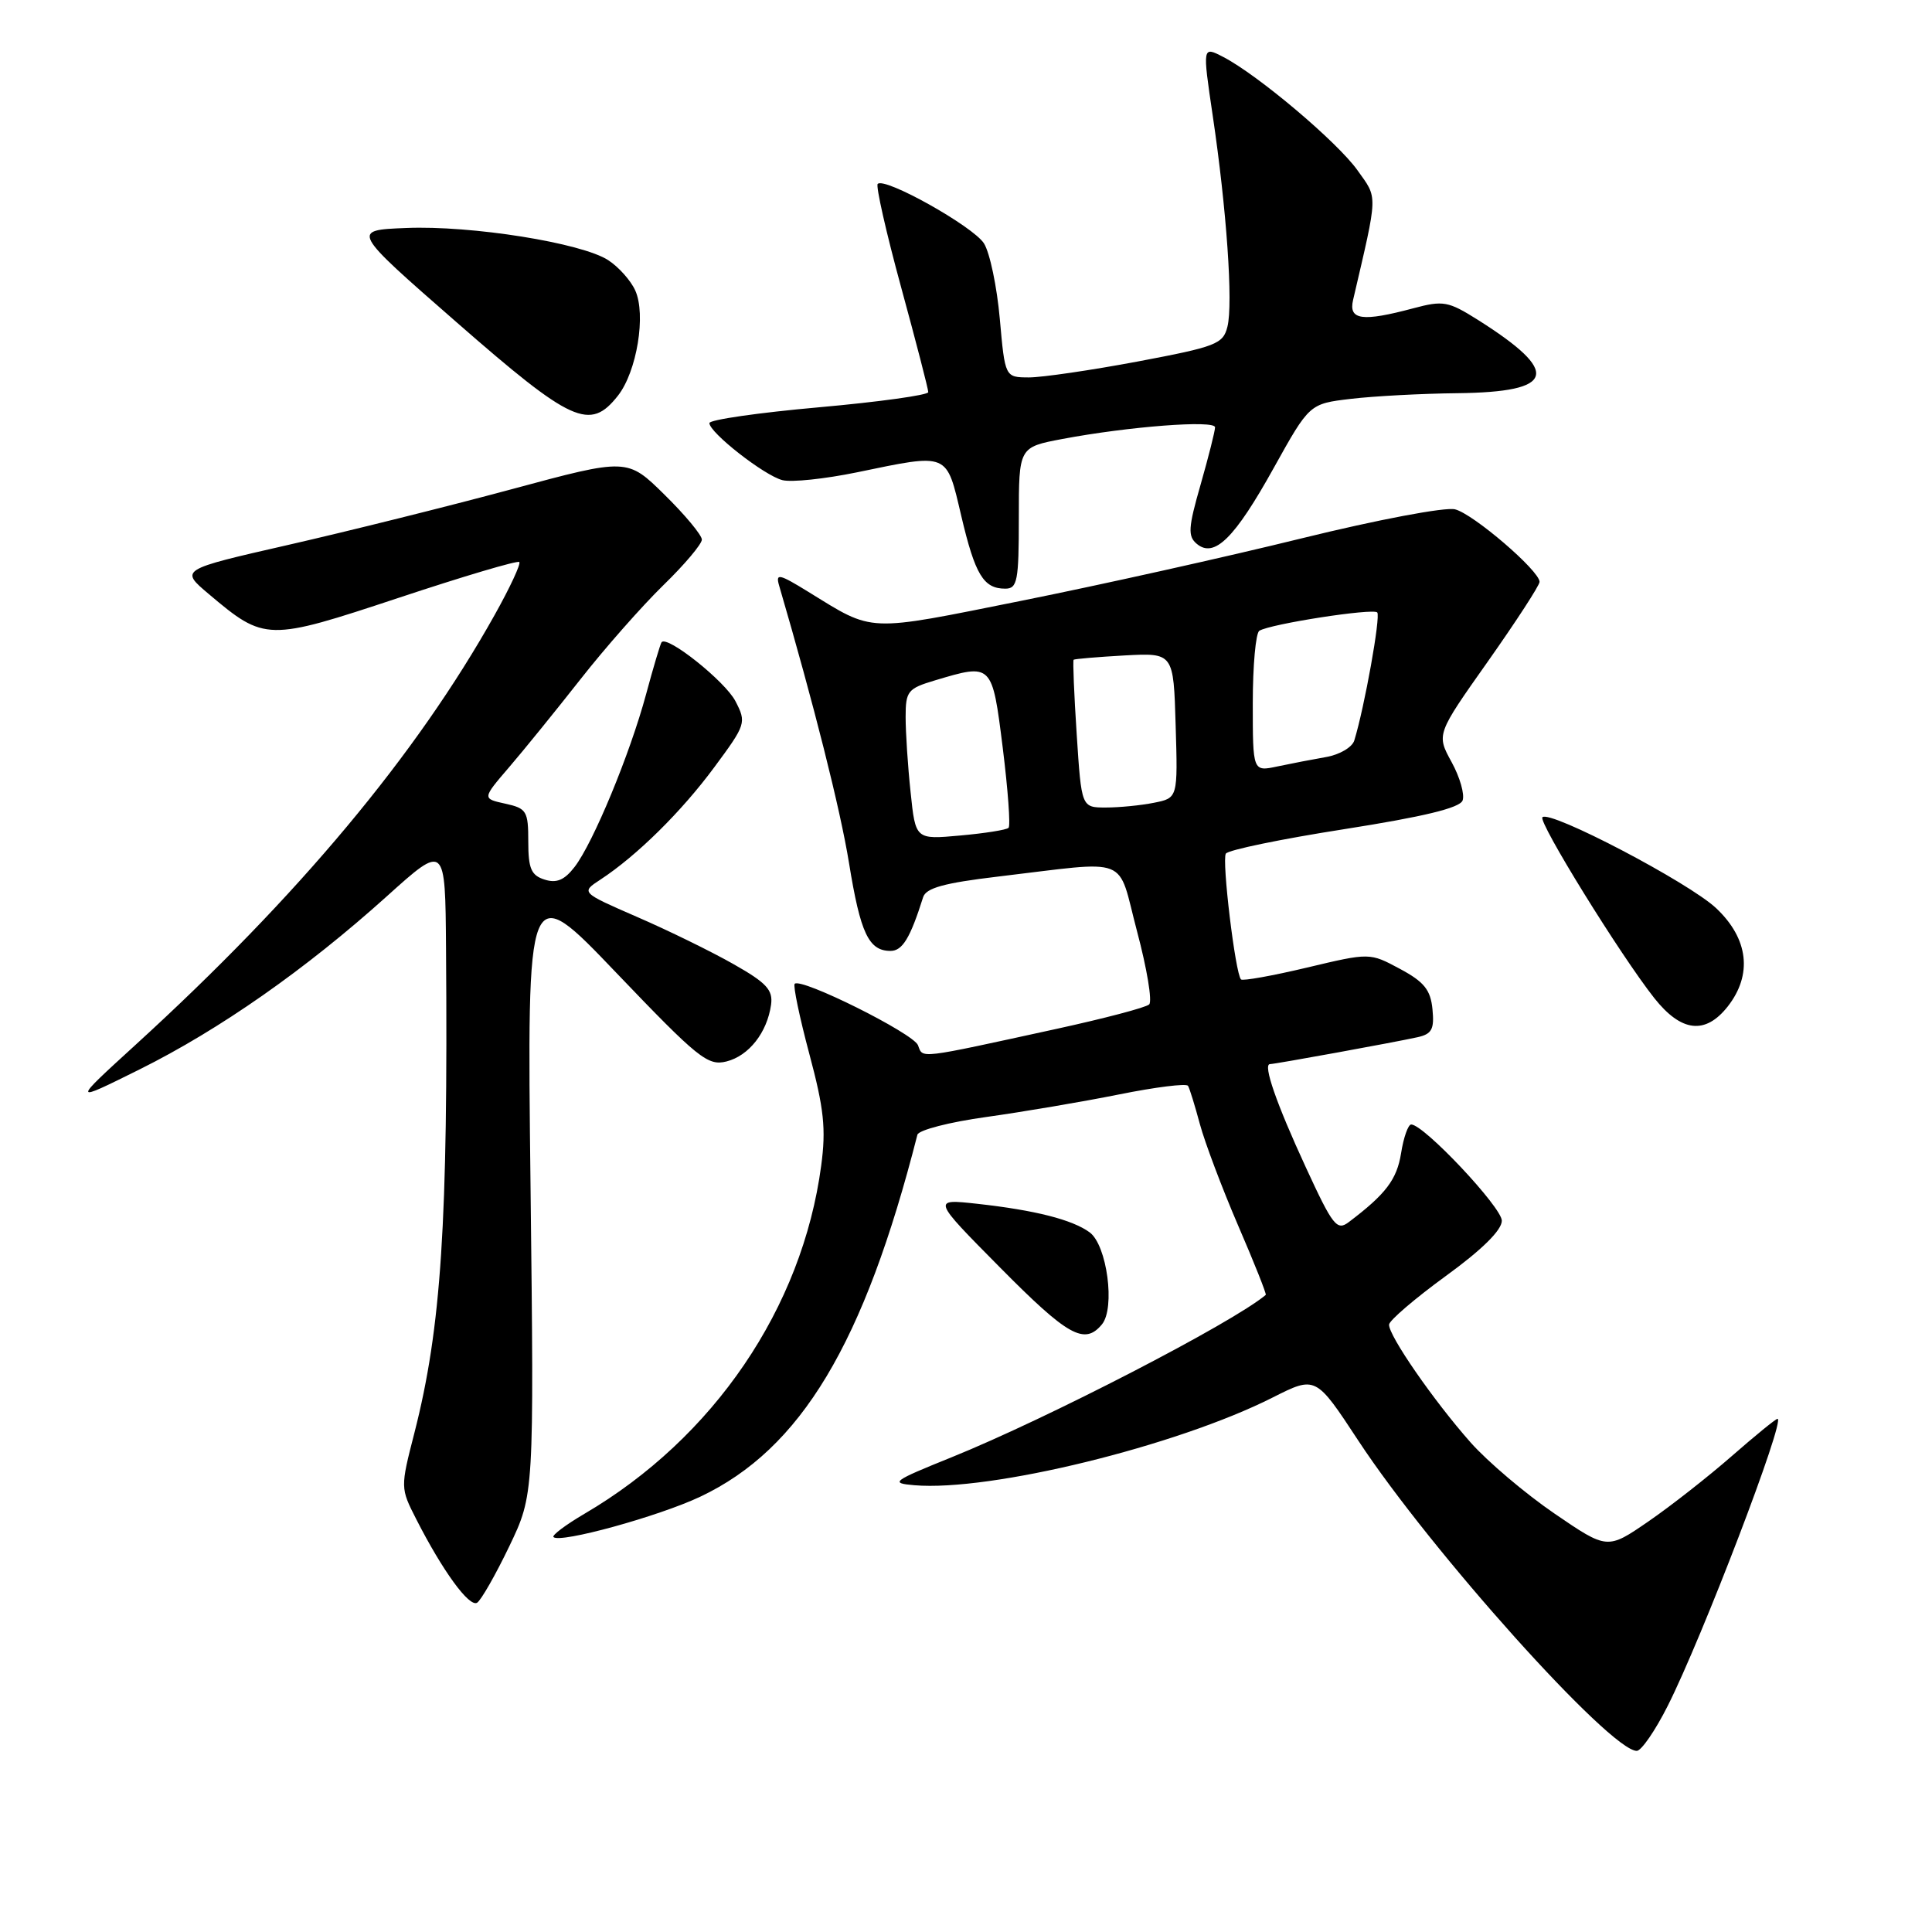 <?xml version="1.0" encoding="UTF-8" standalone="no"?>
<!DOCTYPE svg PUBLIC "-//W3C//DTD SVG 1.1//EN" "http://www.w3.org/Graphics/SVG/1.1/DTD/svg11.dtd" >
<svg xmlns="http://www.w3.org/2000/svg" xmlns:xlink="http://www.w3.org/1999/xlink" version="1.1" viewBox="0 0 256 256">
 <g >
 <path fill="currentColor"
d=" M 220.98 226.04 C 225.55 216.99 236.64 188.00 235.53 188.00 C 235.30 188.00 232.58 190.22 229.48 192.93 C 226.38 195.64 221.40 199.55 218.42 201.60 C 212.98 205.34 212.98 205.34 205.97 200.55 C 202.11 197.91 197.11 193.67 194.86 191.13 C 189.98 185.62 183.97 176.94 184.06 175.51 C 184.10 174.96 187.47 172.07 191.56 169.09 C 196.37 165.60 199.00 163.00 199.00 161.75 C 199.00 159.98 188.67 149.00 186.99 149.00 C 186.59 149.00 185.98 150.71 185.65 152.81 C 185.09 156.30 183.63 158.22 178.74 161.92 C 177.15 163.13 176.62 162.47 173.03 154.68 C 169.12 146.22 167.31 141.00 168.28 141.00 C 168.94 141.00 184.84 138.10 187.81 137.44 C 189.73 137.02 190.07 136.38 189.81 133.73 C 189.56 131.16 188.71 130.10 185.50 128.38 C 181.50 126.23 181.50 126.23 173.18 128.21 C 168.60 129.30 164.67 130.00 164.44 129.78 C 163.69 129.03 161.88 114.00 162.43 113.11 C 162.73 112.63 169.79 111.17 178.11 109.87 C 188.62 108.22 193.42 107.06 193.80 106.07 C 194.10 105.28 193.45 102.99 192.34 100.97 C 190.33 97.30 190.33 97.30 197.17 87.62 C 200.92 82.30 204.00 77.56 204.00 77.10 C 204.00 75.63 195.22 68.09 192.80 67.49 C 191.51 67.16 182.50 68.87 172.49 71.33 C 162.60 73.77 145.89 77.49 135.37 79.60 C 114.57 83.77 115.89 83.83 107.09 78.41 C 103.21 76.02 102.75 75.93 103.24 77.60 C 107.83 93.29 111.34 107.21 112.50 114.36 C 114.01 123.67 115.11 126.00 118.00 126.00 C 119.58 126.00 120.61 124.30 122.32 118.88 C 122.71 117.66 125.11 117.00 132.17 116.16 C 150.10 114.04 147.96 113.20 150.67 123.43 C 151.98 128.34 152.70 132.69 152.27 133.09 C 151.85 133.50 146.32 134.95 140.00 136.33 C 121.39 140.39 122.32 140.28 121.64 138.50 C 121.03 136.93 106.15 129.51 105.30 130.36 C 105.07 130.60 105.94 134.78 107.24 139.65 C 109.18 146.89 109.47 149.59 108.81 154.47 C 106.30 173.30 94.57 190.55 77.45 200.58 C 74.95 202.05 73.10 203.44 73.34 203.67 C 74.19 204.53 87.27 200.93 92.79 198.32 C 106.13 192.01 114.50 178.06 121.56 150.36 C 121.72 149.74 125.82 148.68 130.67 148.01 C 135.53 147.33 143.45 145.99 148.27 145.02 C 153.09 144.05 157.21 143.53 157.42 143.88 C 157.63 144.22 158.33 146.50 158.99 148.95 C 159.65 151.39 161.93 157.44 164.06 162.39 C 166.20 167.34 167.84 171.47 167.72 171.58 C 163.32 175.29 138.71 188.00 126.08 193.10 C 118.23 196.27 117.90 196.52 121.15 196.80 C 131.19 197.66 155.92 191.61 168.65 185.17 C 174.34 182.30 174.34 182.30 179.99 190.90 C 189.59 205.51 213.36 232.00 216.88 232.00 C 217.48 232.00 219.33 229.32 220.98 226.04 Z  M 67.48 204.90 C 70.77 198.03 70.77 198.03 70.30 157.26 C 69.82 116.50 69.82 116.50 81.68 128.92 C 92.52 140.25 93.78 141.27 96.26 140.65 C 99.23 139.90 101.65 136.82 102.17 133.13 C 102.44 131.17 101.57 130.23 97.19 127.75 C 94.27 126.09 88.53 123.28 84.42 121.50 C 76.96 118.25 76.96 118.25 79.56 116.55 C 84.37 113.40 90.31 107.54 94.65 101.66 C 98.85 95.99 98.92 95.75 97.45 92.91 C 96.09 90.28 88.39 84.14 87.66 85.10 C 87.50 85.32 86.57 88.42 85.61 91.99 C 83.47 99.92 78.61 111.66 76.14 114.87 C 74.79 116.62 73.75 117.06 72.16 116.55 C 70.38 115.99 70.00 115.09 70.00 111.51 C 70.00 107.47 69.78 107.11 66.95 106.49 C 63.89 105.82 63.89 105.82 67.46 101.66 C 69.43 99.37 73.68 94.12 76.92 90.00 C 80.15 85.88 85.10 80.27 87.90 77.54 C 90.71 74.81 93.00 72.09 93.00 71.50 C 93.00 70.91 90.78 68.23 88.06 65.56 C 83.12 60.69 83.12 60.69 67.81 64.82 C 59.39 67.09 46.05 70.41 38.16 72.21 C 23.83 75.48 23.83 75.48 27.66 78.71 C 35.09 84.98 35.43 84.98 52.84 79.21 C 61.39 76.37 68.57 74.24 68.81 74.47 C 69.04 74.71 67.57 77.87 65.54 81.49 C 55.19 100.00 39.52 118.77 18.00 138.41 C 9.50 146.17 9.50 146.17 18.50 141.70 C 29.11 136.42 40.50 128.45 51.25 118.77 C 59.00 111.79 59.00 111.79 59.10 125.64 C 59.38 162.08 58.47 175.92 54.92 189.83 C 53.04 197.14 53.05 197.17 55.16 201.31 C 58.65 208.16 62.18 213.00 63.22 212.37 C 63.75 212.03 65.67 208.67 67.48 204.90 Z  M 146.01 175.49 C 147.80 173.33 146.69 164.98 144.38 163.29 C 142.08 161.61 137.17 160.36 129.50 159.51 C 123.50 158.85 123.50 158.85 132.48 167.92 C 141.51 177.05 143.70 178.27 146.01 175.49 Z  M 228.93 133.37 C 232.24 129.15 231.69 124.38 227.40 120.34 C 223.79 116.94 205.37 107.29 204.38 108.29 C 203.78 108.89 214.71 126.57 219.20 132.25 C 222.78 136.77 225.96 137.13 228.93 133.37 Z  M 135.00 68.63 C 135.00 59.26 135.00 59.26 140.75 58.17 C 149.54 56.51 161.00 55.63 161.00 56.62 C 161.00 57.11 160.14 60.52 159.09 64.20 C 157.44 69.94 157.37 71.06 158.59 72.07 C 160.90 73.99 163.60 71.33 168.78 62.00 C 173.51 53.50 173.51 53.50 179.00 52.85 C 182.03 52.49 188.38 52.15 193.13 52.10 C 206.15 51.95 206.87 49.36 195.82 42.38 C 191.89 39.91 191.24 39.79 187.27 40.85 C 180.50 42.66 178.67 42.41 179.29 39.75 C 182.62 25.44 182.59 26.38 179.87 22.56 C 177.20 18.81 166.66 9.91 162.07 7.54 C 159.33 6.12 159.33 6.12 160.69 15.31 C 162.53 27.70 163.41 40.25 162.64 43.29 C 162.07 45.59 161.14 45.94 150.76 47.90 C 144.57 49.06 138.08 50.01 136.34 50.01 C 133.17 50.00 133.17 50.00 132.48 42.25 C 132.10 37.99 131.16 33.49 130.38 32.25 C 128.95 30.00 117.23 23.43 116.30 24.37 C 116.03 24.64 117.42 30.80 119.40 38.05 C 121.38 45.30 123.00 51.56 123.00 51.96 C 123.00 52.35 116.47 53.26 108.50 53.97 C 100.53 54.68 94.00 55.62 94.00 56.06 C 94.00 57.32 101.27 63.01 103.67 63.62 C 104.87 63.93 109.30 63.46 113.53 62.59 C 125.81 60.05 125.37 59.87 127.37 68.35 C 129.21 76.17 130.32 78.00 133.20 78.00 C 134.81 78.00 135.00 76.99 135.00 68.63 Z  M 81.88 52.43 C 84.39 49.23 85.63 41.68 84.17 38.48 C 83.58 37.17 81.97 35.37 80.60 34.48 C 77.11 32.19 62.47 29.85 53.81 30.21 C 46.53 30.50 46.53 30.50 60.52 42.72 C 75.78 56.06 78.17 57.14 81.88 52.43 Z  M 120.66 104.98 C 120.29 101.53 120.00 97.04 120.00 95.01 C 120.00 91.59 120.28 91.23 123.87 90.16 C 131.48 87.88 131.46 87.86 132.87 99.10 C 133.56 104.66 133.91 109.42 133.64 109.69 C 133.38 109.96 130.49 110.42 127.23 110.71 C 121.31 111.25 121.31 111.25 120.66 104.98 Z  M 142.67 97.32 C 142.32 91.99 142.14 87.54 142.26 87.42 C 142.39 87.31 145.43 87.05 149.00 86.85 C 155.50 86.50 155.50 86.50 155.78 96.12 C 156.07 105.74 156.07 105.74 152.91 106.37 C 151.17 106.72 148.30 107.00 146.53 107.00 C 143.30 107.00 143.30 107.00 142.67 97.32 Z  M 166.00 93.18 C 166.00 88.20 166.39 83.87 166.87 83.58 C 168.34 82.67 181.90 80.57 182.49 81.15 C 182.97 81.64 180.80 93.74 179.45 98.12 C 179.17 99.02 177.50 100.00 175.72 100.31 C 173.95 100.62 171.04 101.18 169.25 101.56 C 166.00 102.25 166.00 102.25 166.00 93.18 Z "/>
</g>
</svg>